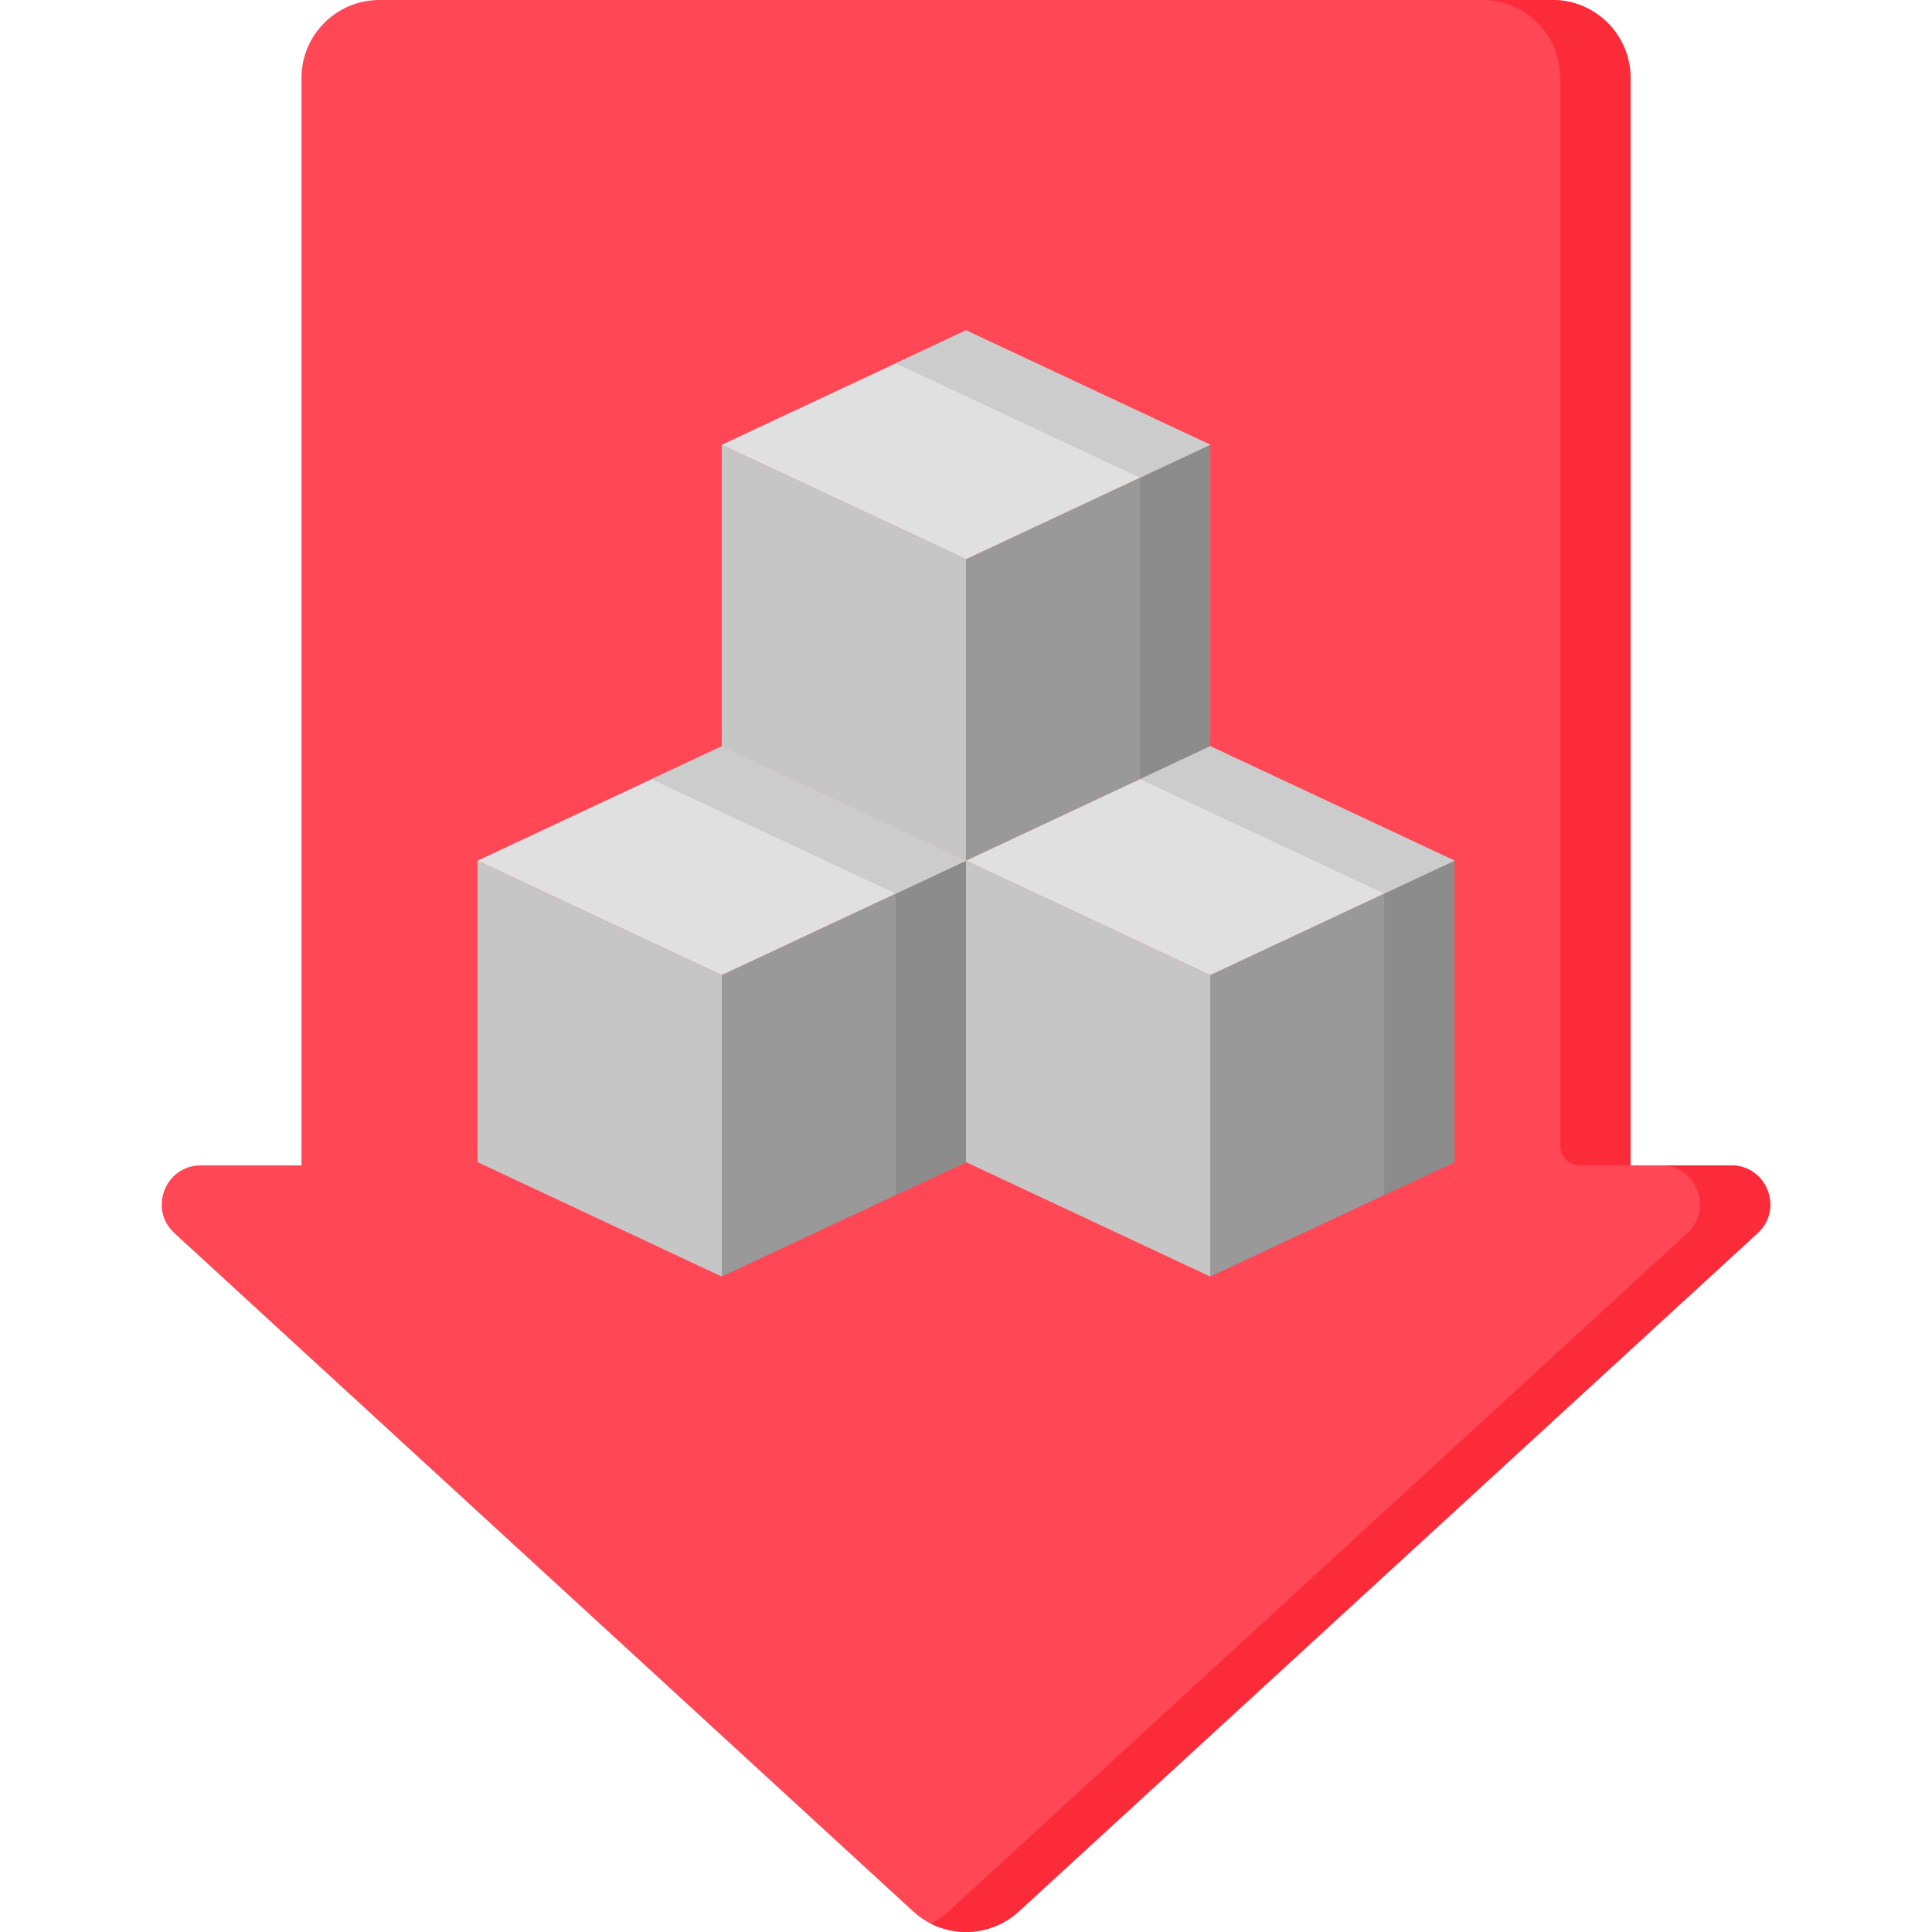 <svg id="Capa_1" enable-background="new 0 0 512 512" height="512" viewBox="0 0 512 512" width="512" xmlns="http://www.w3.org/2000/svg"><path d="m256 0h155.428c11.421 0 20.679 9.258 20.679 20.679v288.161h26.679c9.426 0 13.936 11.581 6.992 17.956l-195.793 179.758c-7.909 7.262-20.061 7.262-27.97 0l-195.793-179.758c-6.943-6.375-2.433-17.956 6.993-17.956h26.679v-288.161c-.001-11.421 9.257-20.679 20.678-20.679z" fill="#ff4755"/><path d="m191.274 338.3 64.726-30.325v-79.888l-64.726 30.325z" fill="#999"/><path d="m237.389 236.822v79.873l18.611-8.72v-79.888z" fill="#8c8c8c"/><path d="m256 228.087 64.726-30.325v-79.888l-64.726 30.325z" fill="#999"/><path d="m320.726 338.3 64.725-30.325v-79.888l-64.725 30.325z" fill="#999"/><g fill="#c6c6c6"><path d="m191.274 338.3-64.726-30.325v-79.888l64.726 30.325z"/><path d="m256 228.087-64.726-30.325v-79.888l64.726 30.325z"/><path d="m320.726 338.3-64.726-30.325v-79.888l64.726 30.325z"/></g><path d="m126.548 228.087 64.726-30.325 64.726 30.325-64.726 30.325z" fill="#e0e0e0"/><path d="m191.274 117.874 64.726-30.324 64.726 30.324-64.726 30.325z" fill="#e0e0e0"/><path d="m256 228.087 64.726-30.325 64.725 30.325-64.725 30.325z" fill="#e0e0e0"/><path d="m302.115 126.609v79.873l18.611-8.72v-79.888z" fill="#8c8c8c"/><path d="m366.84 236.822v79.873l18.611-8.72v-79.888z" fill="#8c8c8c"/><path d="m172.663 206.497 64.71 30.317 18.627-8.727-64.726-30.325z" fill="#ccc"/><path d="m237.389 96.285 64.709 30.317 18.628-8.728-64.726-30.324z" fill="#ccc"/><path d="m302.115 206.497 64.709 30.317 18.627-8.727-64.725-30.325z" fill="#ccc"/><path d="m413.496 20.679v282.991c0 2.855 2.315 5.17 5.17 5.17h13.441v-288.161c0-11.421-9.258-20.679-20.679-20.679h-18.611c11.421 0 20.679 9.258 20.679 20.679z" fill="#fc2b3a"/><path d="m458.786 308.84h-18.611c9.426 0 13.936 11.581 6.993 17.956l-195.794 179.758c-1.436 1.318-3.015 2.39-4.68 3.23 7.505 3.785 16.817 2.713 23.291-3.23l195.793-179.758c6.944-6.375 2.433-17.956-6.992-17.956z" fill="#fc2b3a"/></svg>